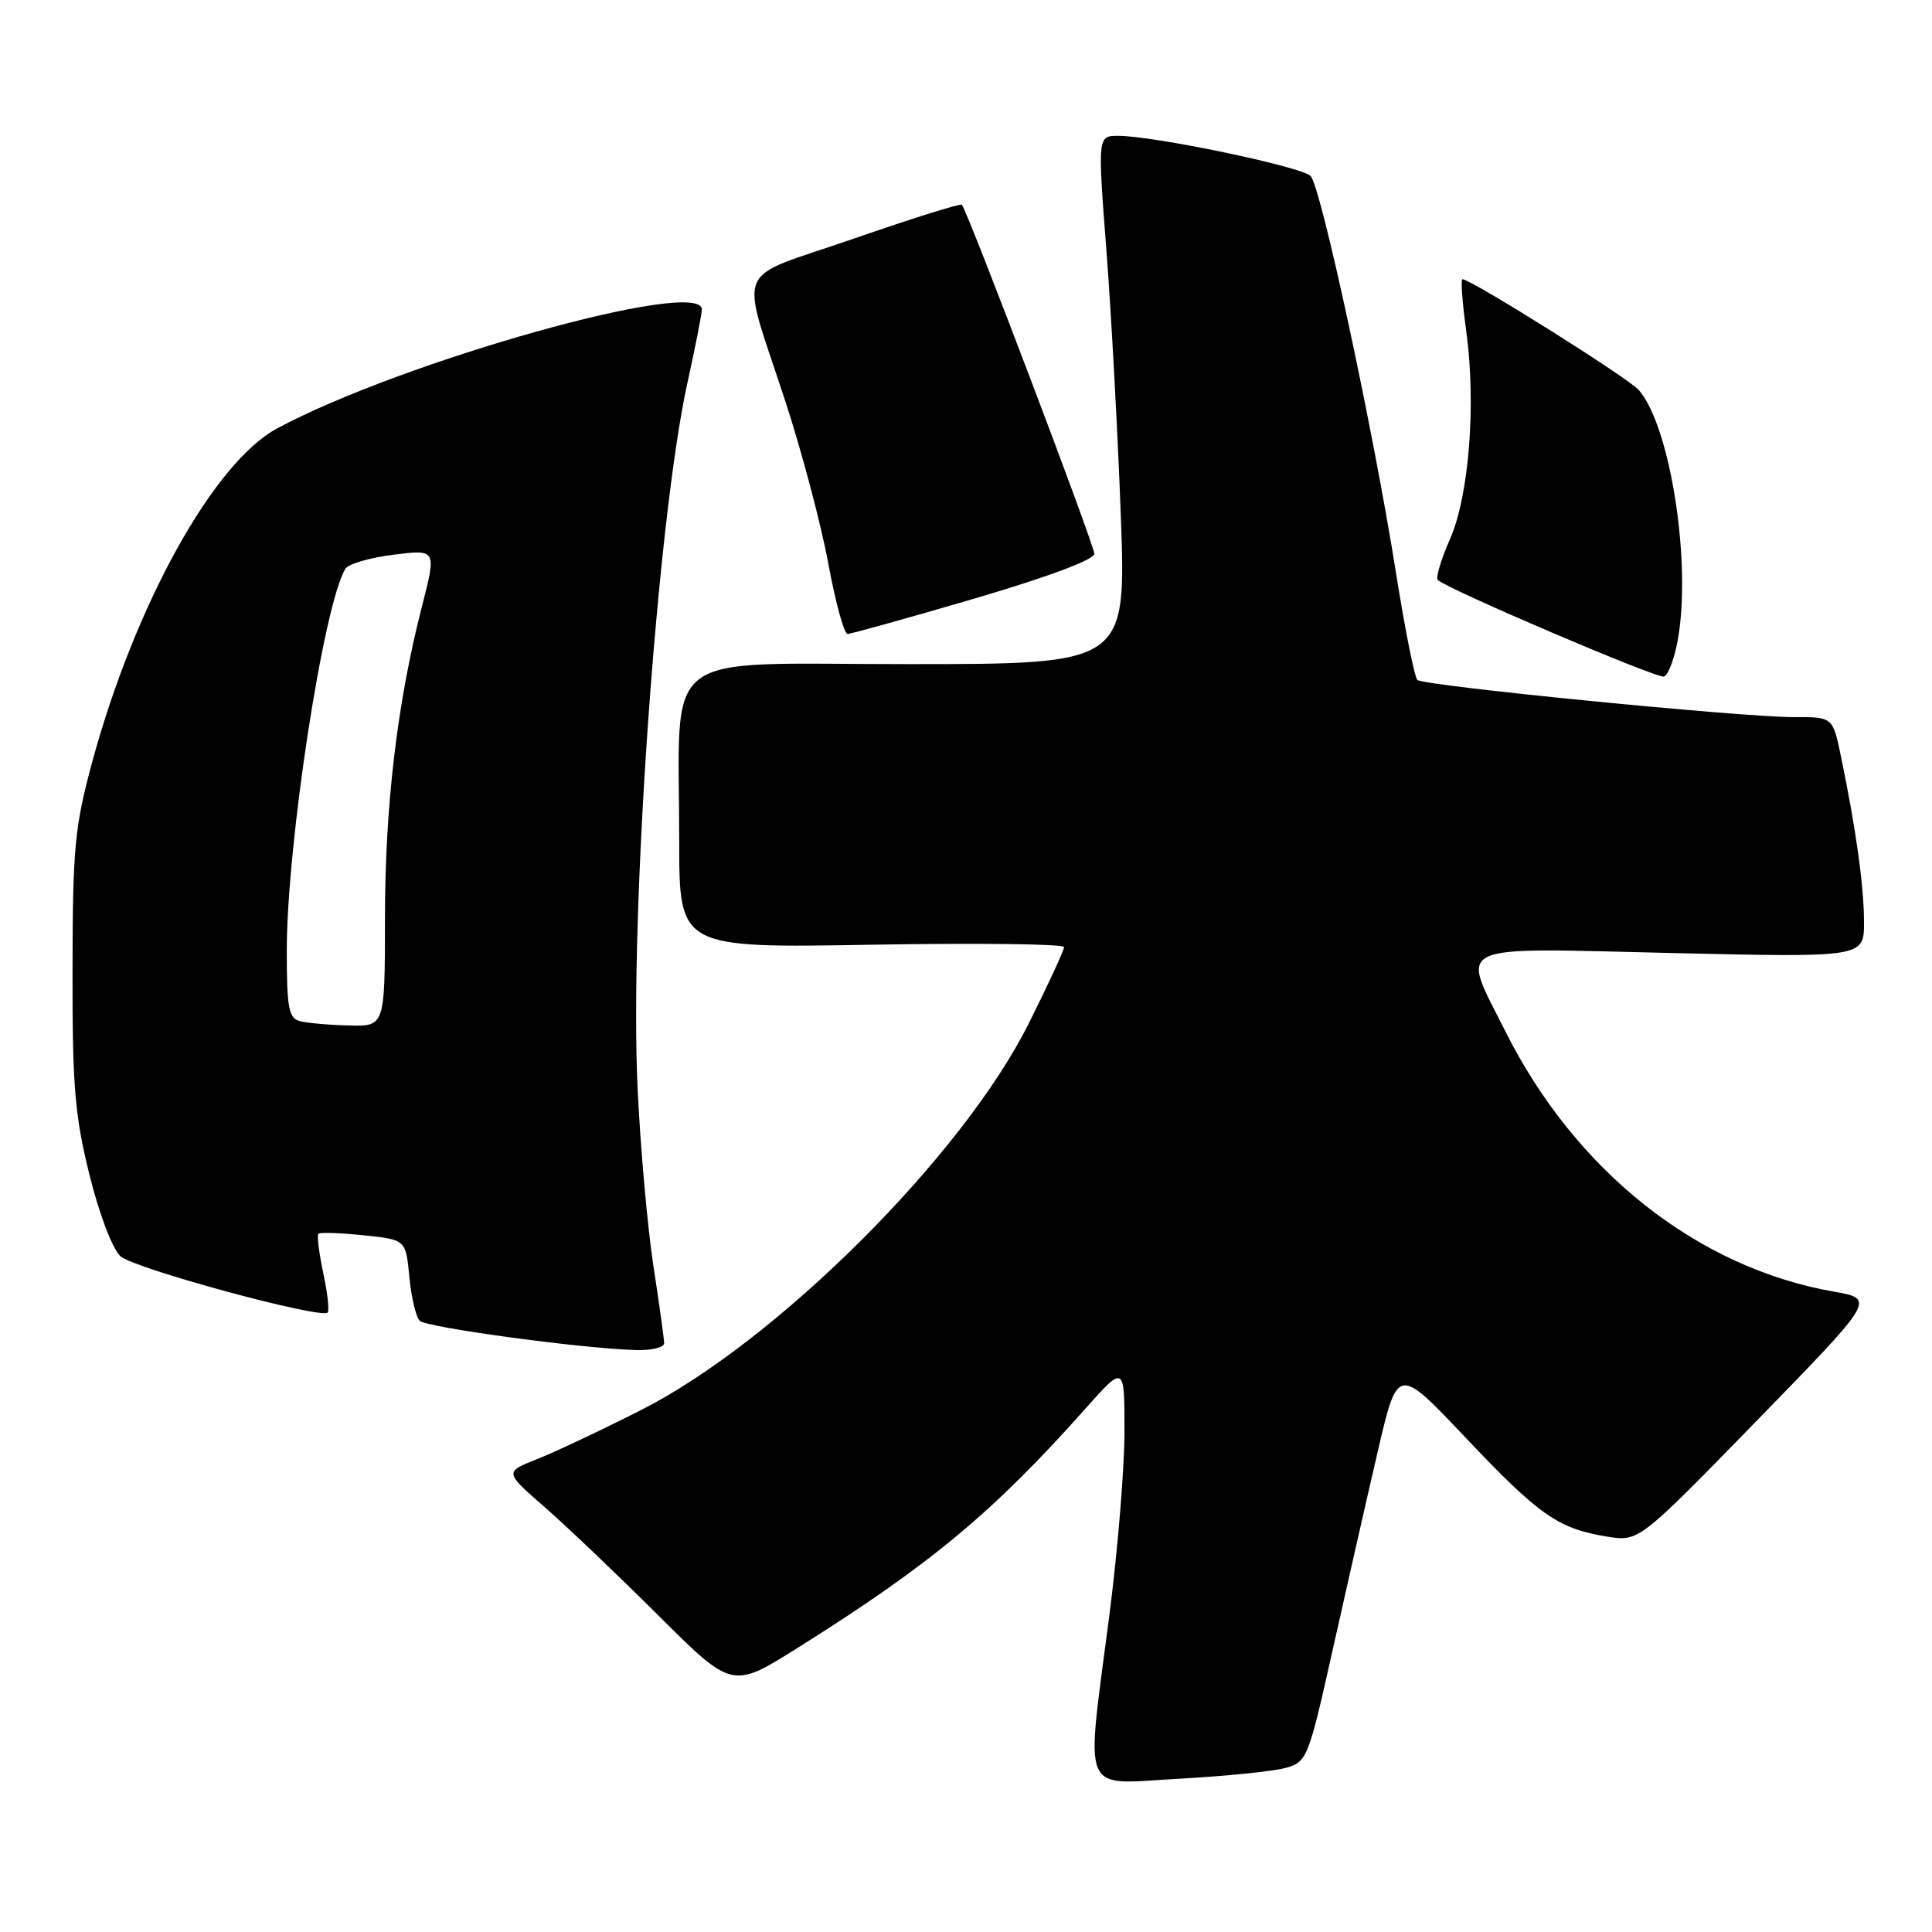 <?xml version="1.0" encoding="UTF-8" standalone="no"?>
<!DOCTYPE svg PUBLIC "-//W3C//DTD SVG 1.1//EN" "http://www.w3.org/Graphics/SVG/1.1/DTD/svg11.dtd" >
<svg xmlns="http://www.w3.org/2000/svg" xmlns:xlink="http://www.w3.org/1999/xlink" version="1.1" viewBox="0 0 256 256">
 <g >
 <path fill="currentColor"
d=" M 170.39 234.25 C 173.20 233.44 173.38 232.98 176.62 218.46 C 178.46 210.23 181.14 198.43 182.58 192.24 C 185.20 180.98 185.20 180.98 194.24 190.54 C 203.97 200.82 206.49 202.57 212.97 203.61 C 217.16 204.28 217.16 204.28 232.83 188.20 C 248.50 172.11 248.50 172.11 243.00 171.15 C 224.89 167.98 208.74 155.17 199.45 136.62 C 193.54 124.81 191.88 125.59 221.50 126.28 C 247.00 126.87 247.00 126.87 246.99 122.18 C 246.99 117.45 245.93 109.86 243.94 100.25 C 242.86 95.00 242.86 95.00 237.68 95.02 C 230.95 95.05 188.71 90.88 187.81 90.10 C 187.44 89.77 186.17 83.42 184.99 76.00 C 181.99 57.03 175.04 24.73 173.66 23.32 C 172.45 22.08 152.89 18.00 148.17 18.00 C 145.44 18.00 145.44 18.00 146.61 33.25 C 147.25 41.64 148.11 57.39 148.51 68.25 C 149.24 88.00 149.24 88.00 120.26 88.00 C 86.86 88.00 90.00 85.57 90.00 111.45 C 90.00 125.62 90.00 125.62 115.50 125.18 C 129.53 124.94 141.00 125.08 141.00 125.49 C 141.00 125.90 138.88 130.48 136.29 135.66 C 127.55 153.14 102.93 177.70 85.00 186.81 C 79.78 189.46 73.55 192.40 71.17 193.34 C 66.84 195.05 66.84 195.05 72.17 199.70 C 75.10 202.26 81.89 208.73 87.26 214.08 C 97.02 223.80 97.02 223.80 105.74 218.32 C 123.28 207.31 131.60 200.39 143.81 186.67 C 149.00 180.84 149.00 180.84 149.00 189.67 C 149.00 194.53 148.10 205.47 147.00 214.00 C 143.85 238.40 143.00 236.41 156.25 235.69 C 162.44 235.35 168.80 234.70 170.39 234.25 Z  M 88.00 177.99 C 88.00 177.43 87.36 172.82 86.58 167.74 C 85.80 162.66 84.85 152.03 84.48 144.13 C 83.40 121.16 87.09 68.95 91.08 50.76 C 92.14 45.95 93.00 41.57 93.00 41.01 C 93.00 36.73 53.28 47.86 36.70 56.78 C 28.30 61.31 17.88 80.12 12.21 101.00 C 9.90 109.53 9.63 112.33 9.61 128.50 C 9.58 143.92 9.91 147.81 11.85 155.65 C 13.14 160.87 14.91 165.51 15.96 166.46 C 17.74 168.08 42.52 174.81 43.41 173.92 C 43.66 173.67 43.40 171.31 42.83 168.67 C 42.27 166.02 41.98 163.69 42.19 163.48 C 42.40 163.27 45.09 163.36 48.17 163.68 C 53.77 164.26 53.77 164.26 54.24 169.19 C 54.50 171.90 55.12 174.52 55.61 175.01 C 56.49 175.89 77.08 178.69 84.25 178.89 C 86.31 178.95 88.00 178.55 88.00 177.99 Z  M 222.29 84.92 C 224.18 74.76 221.36 56.54 217.15 51.68 C 215.77 50.10 194.93 37.00 193.78 37.00 C 193.54 37.00 193.76 40.04 194.27 43.75 C 195.62 53.52 194.67 65.70 192.11 71.49 C 190.94 74.14 190.22 76.55 190.52 76.85 C 191.71 78.04 219.57 89.94 220.49 89.65 C 221.03 89.48 221.84 87.35 222.29 84.92 Z  M 129.06 79.33 C 138.83 76.46 145.00 74.16 145.00 73.38 C 145.00 72.20 128.20 27.94 127.45 27.13 C 127.26 26.93 120.80 28.96 113.10 31.63 C 96.87 37.27 97.99 34.52 104.17 53.50 C 106.31 60.10 108.84 69.66 109.77 74.75 C 110.71 79.84 111.85 84.00 112.30 84.00 C 112.76 84.00 120.30 81.90 129.06 79.33 Z  M 39.75 135.31 C 38.25 134.92 38.00 133.59 38.00 125.98 C 38.00 111.83 42.90 79.94 45.78 75.35 C 46.18 74.72 49.05 73.88 52.17 73.50 C 57.85 72.79 57.85 72.79 55.90 80.40 C 52.62 93.19 51.01 106.81 51.01 121.75 C 51.00 136.00 51.00 136.00 46.25 135.88 C 43.64 135.82 40.71 135.56 39.75 135.31 Z "/>
</g>
</svg>